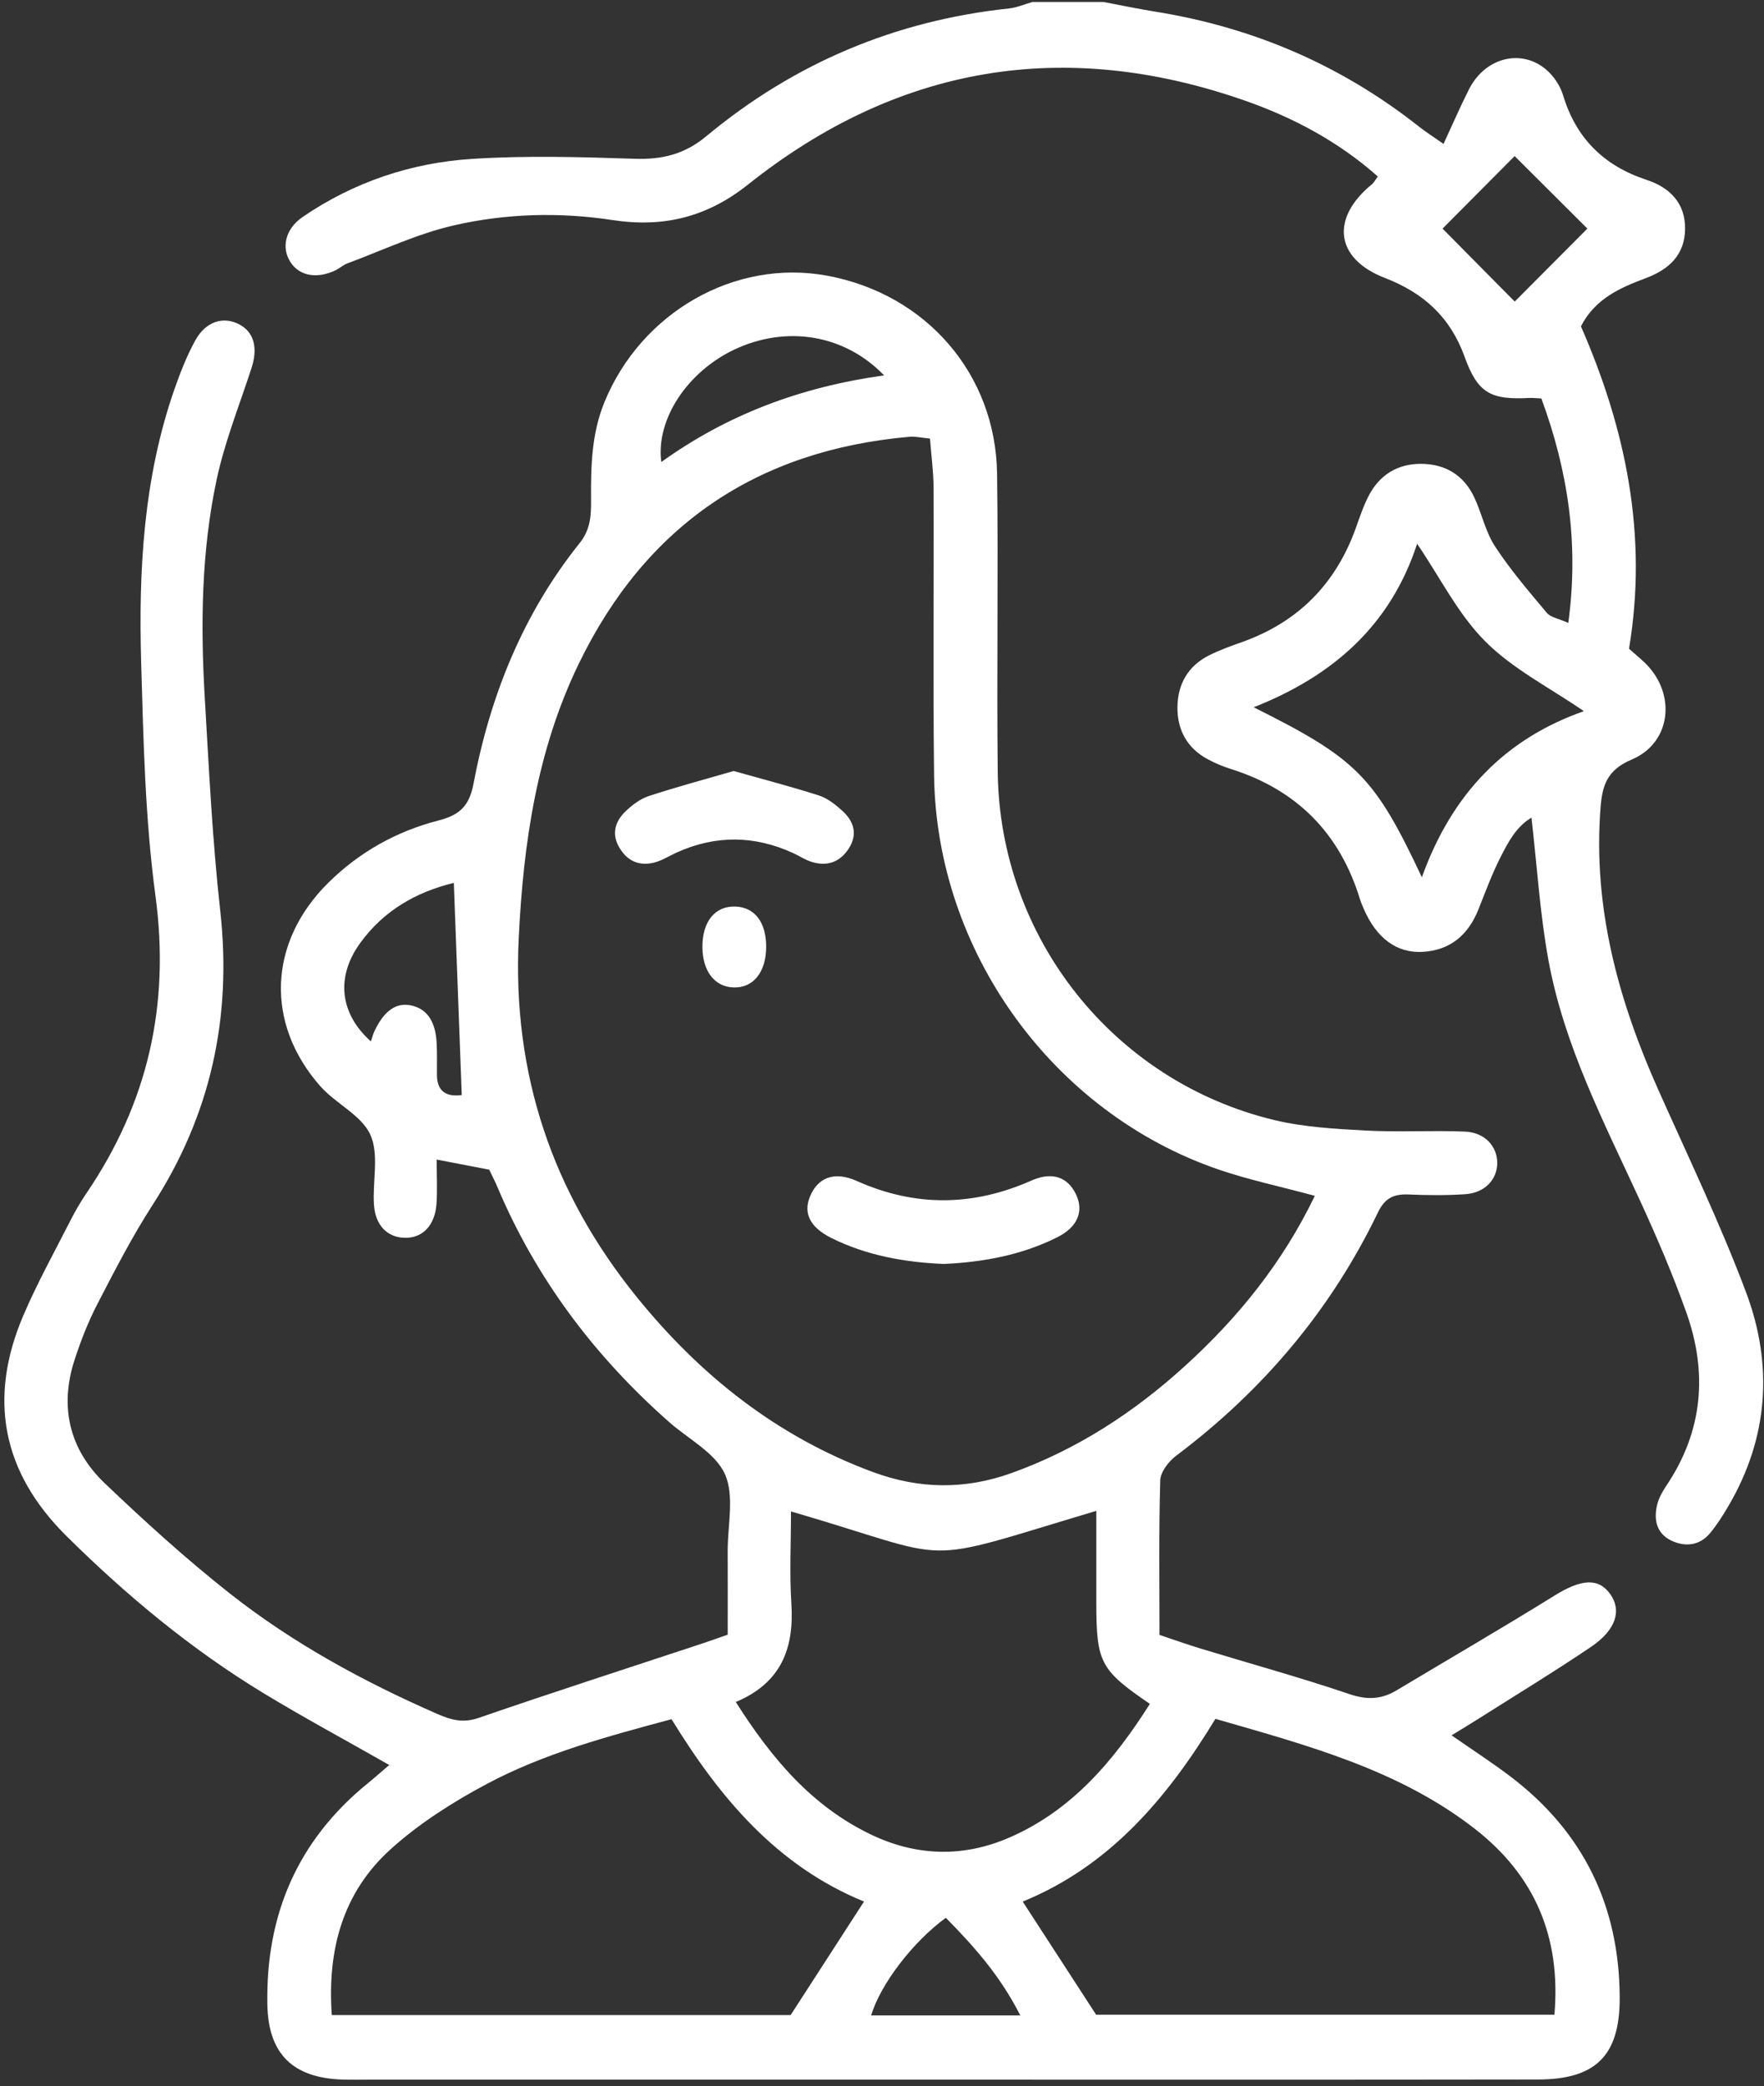 <svg width="159" height="188" viewBox="0 0 159 188" fill="none" xmlns="http://www.w3.org/2000/svg">
<rect x="0" y="0" width="159" height="188" fill="#333333" stroke="none"/>
<path d="M130.026 20.604C132.221 22.823 134.471 25.099 136.531 27.18C138.791 24.91 141.054 22.638 143.081 20.603C140.862 18.391 138.647 16.184 136.525 14.067C134.422 16.182 132.219 18.398 130.026 20.604ZM128.162 79.064C130.902 71.439 135.767 66.547 142.765 64.095C139.695 61.984 136.382 60.311 133.887 57.818C131.443 55.375 129.833 52.098 127.735 49.007C125.329 56.371 120.149 60.923 113.002 63.743C122.301 68.386 123.882 69.967 128.162 79.064V79.064ZM99.46 0.178C101.018 0.471 102.573 0.799 104.138 1.051C112.949 2.466 120.886 5.868 127.898 11.408C128.478 11.867 129.107 12.263 130.114 12.97C130.921 11.232 131.614 9.619 132.405 8.056C133.97 4.962 137.579 4.283 139.781 6.676C140.271 7.208 140.682 7.899 140.891 8.59C142.065 12.471 144.577 14.947 148.417 16.21C150.499 16.895 151.926 18.303 151.887 20.66C151.85 22.995 150.414 24.294 148.339 25.071C146.031 25.935 143.786 26.912 142.498 29.41C146.535 38.635 148.547 48.219 146.834 58.467C147.435 59.015 148.107 59.522 148.649 60.143C151.077 62.928 150.481 67.019 147.081 68.452C144.842 69.396 144.418 70.794 144.262 72.842C143.579 81.819 145.869 90.155 149.482 98.243C152.175 104.271 155.037 110.242 157.362 116.41C159.851 123.01 159.417 129.608 155.746 135.81C155.259 136.632 154.743 137.455 154.131 138.184C153.178 139.32 151.874 139.434 150.638 138.843C149.286 138.196 149.038 136.91 149.386 135.555C149.541 134.954 149.878 134.376 150.229 133.852C153.503 128.959 153.931 123.706 151.994 118.272C150.781 114.87 149.355 111.532 147.845 108.248C144.597 101.183 140.975 94.244 139.565 86.512C138.807 82.36 138.55 78.118 138.039 73.691C136.67 74.5 135.937 75.906 135.246 77.263C134.477 78.776 133.89 80.384 133.258 81.966C132.343 84.256 130.727 85.646 128.23 85.788C125.883 85.92 124.057 84.534 122.927 81.92C122.801 81.627 122.67 81.332 122.578 81.028C120.753 75.071 116.87 71.17 110.929 69.3C110.221 69.078 109.525 68.782 108.87 68.432C106.997 67.431 106.105 65.778 106.131 63.712C106.158 61.646 107.094 60.006 108.989 59.06C109.938 58.587 110.946 58.222 111.949 57.867C116.997 56.074 120.389 52.639 122.201 47.61C122.561 46.608 122.895 45.584 123.387 44.647C124.359 42.799 125.962 41.807 128.051 41.804C130.267 41.8 131.953 42.822 132.898 44.854C133.571 46.299 133.902 47.944 134.762 49.255C136.143 51.363 137.801 53.299 139.426 55.235C139.769 55.643 140.477 55.744 141.359 56.142C142.343 48.944 141.305 42.364 138.933 35.912C138.446 35.89 138.139 35.85 137.835 35.866C134.397 36.048 133.203 35.456 132.026 32.187C130.731 28.587 128.334 26.404 124.819 25.046C120.331 23.31 119.913 19.656 123.677 16.594C123.834 16.466 123.929 16.263 124.191 15.907C120.67 12.778 116.585 10.596 112.189 9.06C95.902 3.371 80.901 5.904 67.425 16.632C63.694 19.603 59.757 20.528 55.203 19.832C50.413 19.102 45.584 19.24 40.898 20.315C37.618 21.067 34.504 22.552 31.325 23.732C30.931 23.878 30.602 24.188 30.22 24.37C28.577 25.148 27.033 24.875 26.221 23.686C25.328 22.378 25.678 20.647 27.294 19.544C31.884 16.412 37.047 14.675 42.533 14.322C47.405 14.007 52.318 14.15 57.206 14.31C59.677 14.39 61.693 13.915 63.662 12.279C71.572 5.704 80.681 1.855 90.934 0.763C91.656 0.687 92.353 0.379 93.061 0.178H99.46Z" fill="white"/>
<path d="M91.962 181.638C90.117 177.994 87.74 175.373 85.254 172.841C82.286 175.007 79.358 178.827 78.525 181.638H91.962ZM79.688 33.831C76.093 30.104 70.852 29.314 66.213 31.495C61.965 33.494 59.096 37.8 59.608 41.638C65.554 37.374 72.14 34.881 79.688 33.831V33.831ZM40.906 79.57C37.422 80.419 34.56 82.117 32.481 84.97C30.236 88.053 30.63 91.359 33.432 93.857C33.538 93.543 33.612 93.234 33.744 92.951C34.616 91.093 35.706 90.329 37.052 90.613C38.473 90.914 39.254 92.028 39.358 93.996C39.409 94.951 39.376 95.913 39.384 96.871C39.397 98.417 40.268 98.864 41.62 98.693C41.385 92.413 41.153 86.18 40.906 79.57ZM66.322 153.394C69.541 158.467 73.178 162.805 78.564 165.366C82.633 167.302 86.822 167.406 90.938 165.629C96.633 163.17 100.41 158.663 103.645 153.565C99.174 150.511 98.824 149.833 98.817 144.471C98.814 141.729 98.817 138.986 98.817 136.167C82.117 141.149 86.677 140.691 71.297 136.219C71.297 139.037 71.156 141.781 71.33 144.503C71.589 148.509 70.462 151.653 66.322 153.394ZM77.878 171.379C70 168.154 64.87 162.011 60.529 154.943C54.702 156.509 49.034 158.029 43.856 160.791C40.788 162.427 37.762 164.354 35.194 166.678C30.914 170.554 29.489 175.689 29.906 181.606H71.266C73.524 178.114 75.646 174.831 77.878 171.379V171.379ZM98.798 181.573H140.109C140.716 174.53 138.302 169.017 132.974 164.854C126.097 159.482 117.849 157.309 109.554 154.911C105.186 162.093 100.014 168.179 92.184 171.382C94.445 174.866 96.578 178.151 98.798 181.573ZM118.514 107.775C115.346 106.919 112.536 106.33 109.841 105.406C94.886 100.278 84.389 85.746 84.194 69.859C84.089 61.229 84.184 52.596 84.149 43.964C84.142 42.509 83.942 41.056 83.825 39.529C83.014 39.45 82.494 39.319 81.99 39.364C68.212 40.574 58.202 47.364 52.17 59.817C48.392 67.617 47.169 75.992 46.754 84.594C46.168 96.785 49.786 107.498 57.39 116.891C63.114 123.963 70.053 129.486 78.697 132.674C82.866 134.211 86.984 134.27 91.19 132.754C97.102 130.625 102.24 127.273 106.846 123.077C111.601 118.746 115.601 113.818 118.514 107.775V107.775ZM35.086 159.071C31.05 156.775 27.317 154.765 23.698 152.565C17.202 148.615 11.394 143.786 5.994 138.439C0.165 132.666 -1.087 126.011 2.109 118.543C3.362 115.613 4.918 112.813 6.365 109.967C6.8 109.114 7.288 108.281 7.825 107.489C13.329 99.376 15.333 90.577 14.016 80.763C13.081 73.81 12.925 66.736 12.724 59.708C12.484 51.374 12.938 43.073 15.72 35.09C16.244 33.586 16.833 32.082 17.596 30.69C18.548 28.95 20.162 28.465 21.608 29.257C22.901 29.965 23.258 31.362 22.674 33.158C21.592 36.492 20.268 39.776 19.537 43.185C18.145 49.684 18.069 56.314 18.46 62.93C18.836 69.316 19.142 75.716 19.85 82.067C20.92 91.678 19.004 100.471 13.749 108.602C11.904 111.458 10.344 114.506 8.776 117.53C7.948 119.129 7.284 120.831 6.725 122.545C5.338 126.798 6.254 130.643 9.457 133.695C13.076 137.145 16.794 140.522 20.717 143.614C26.432 148.117 32.802 151.578 39.468 154.493C40.664 155.015 41.745 155.307 43.124 154.833C49.86 152.511 56.642 150.325 63.408 148.086C64.004 147.89 64.593 147.675 65.593 147.326C65.593 144.854 65.601 142.331 65.59 139.809C65.581 137.463 66.221 134.818 65.342 132.859C64.48 130.937 62.066 129.709 60.33 128.179C53.597 122.241 48.317 115.238 44.816 106.937C44.612 106.451 44.365 105.985 44.096 105.417C42.658 105.141 41.22 104.865 39.361 104.507C39.361 105.975 39.428 107.225 39.346 108.466C39.213 110.459 38.074 111.617 36.437 111.557C34.91 111.502 33.834 110.442 33.709 108.586C33.565 106.462 34.189 104.059 33.384 102.274C32.585 100.503 30.273 99.481 28.88 97.905C23.856 92.219 24.194 84.878 29.608 79.542C32.406 76.786 35.752 74.914 39.516 73.949C41.426 73.46 42.3 72.644 42.678 70.638C44.184 62.681 47.15 55.306 52.26 48.93C53.232 47.717 53.285 46.431 53.276 45.037C53.253 42.047 53.316 39.087 54.484 36.238C57.802 28.143 66.234 23.318 74.533 24.842C83.457 26.482 89.752 33.694 89.873 42.703C89.993 51.66 89.83 60.618 89.933 69.576C90.104 84.526 100.376 97.472 114.873 100.949C117.54 101.587 120.345 101.742 123.1 101.891C126.076 102.053 129.07 101.862 132.05 101.986C133.826 102.059 134.952 103.306 134.956 104.802C134.958 106.307 133.828 107.511 132.069 107.629C130.37 107.743 128.657 107.726 126.956 107.654C125.64 107.597 124.825 107.975 124.206 109.262C119.964 118.073 113.824 125.326 106.014 131.199C105.338 131.707 104.601 132.659 104.58 133.425C104.446 137.999 104.513 142.578 104.513 147.347C105.83 147.787 107.013 148.211 108.213 148.577C112.694 149.939 117.213 151.185 121.646 152.686C123.226 153.221 124.516 153.163 125.877 152.347C130.624 149.503 135.412 146.723 140.113 143.806C142.504 142.323 144.07 142.162 145.145 143.675C146.188 145.145 145.665 146.899 143.414 148.421C140.062 150.686 136.601 152.789 133.184 154.955C132.489 155.397 131.781 155.819 130.838 156.397C132.777 157.749 134.533 158.879 136.189 160.141C142.737 165.131 145.956 171.791 145.993 180.005C146.018 185.217 143.888 187.41 138.616 187.417C120.281 187.445 101.945 187.43 83.61 187.43C66.874 187.43 50.138 187.43 33.402 187.43C32.549 187.43 31.696 187.449 30.845 187.421C26.378 187.27 24.181 185.091 24.098 180.667C23.945 172.605 26.805 165.894 33.114 160.751C33.688 160.285 34.241 159.793 35.086 159.071" fill="white"/>
<path d="M85.065 113.915C81.603 113.768 78.164 113.175 74.961 111.588C73.009 110.621 72.382 109.34 73.014 107.823C73.722 106.127 75.195 105.527 77.225 106.435C82.504 108.789 87.703 108.727 92.968 106.399C94.864 105.56 96.246 106.101 96.983 107.633C97.713 109.153 97.148 110.583 95.3 111.508C92.111 113.107 88.676 113.747 85.065 113.915Z" fill="white"/>
<path d="M66.129 69.488C68.782 70.238 71.324 70.894 73.82 71.696C74.593 71.944 75.309 72.515 75.925 73.075C76.972 74.026 77.334 75.198 76.494 76.49C75.704 77.706 74.556 78.103 73.185 77.687C72.584 77.506 72.042 77.136 71.465 76.874C67.988 75.284 64.5 75.254 61.008 76.827C60.334 77.131 59.692 77.552 58.988 77.734C57.594 78.092 56.49 77.586 55.782 76.311C55.106 75.098 55.472 74.01 56.37 73.138C56.965 72.56 57.696 72.002 58.469 71.747C60.958 70.928 63.494 70.252 66.129 69.488Z" fill="white"/>
<path d="M69.059 85.292C69.071 87.612 67.893 89.074 66.079 88.993C64.402 88.917 63.337 87.53 63.314 85.39C63.289 83.064 64.446 81.633 66.297 81.704C68.019 81.769 69.049 83.106 69.059 85.292Z" fill="white"/>
</svg>
